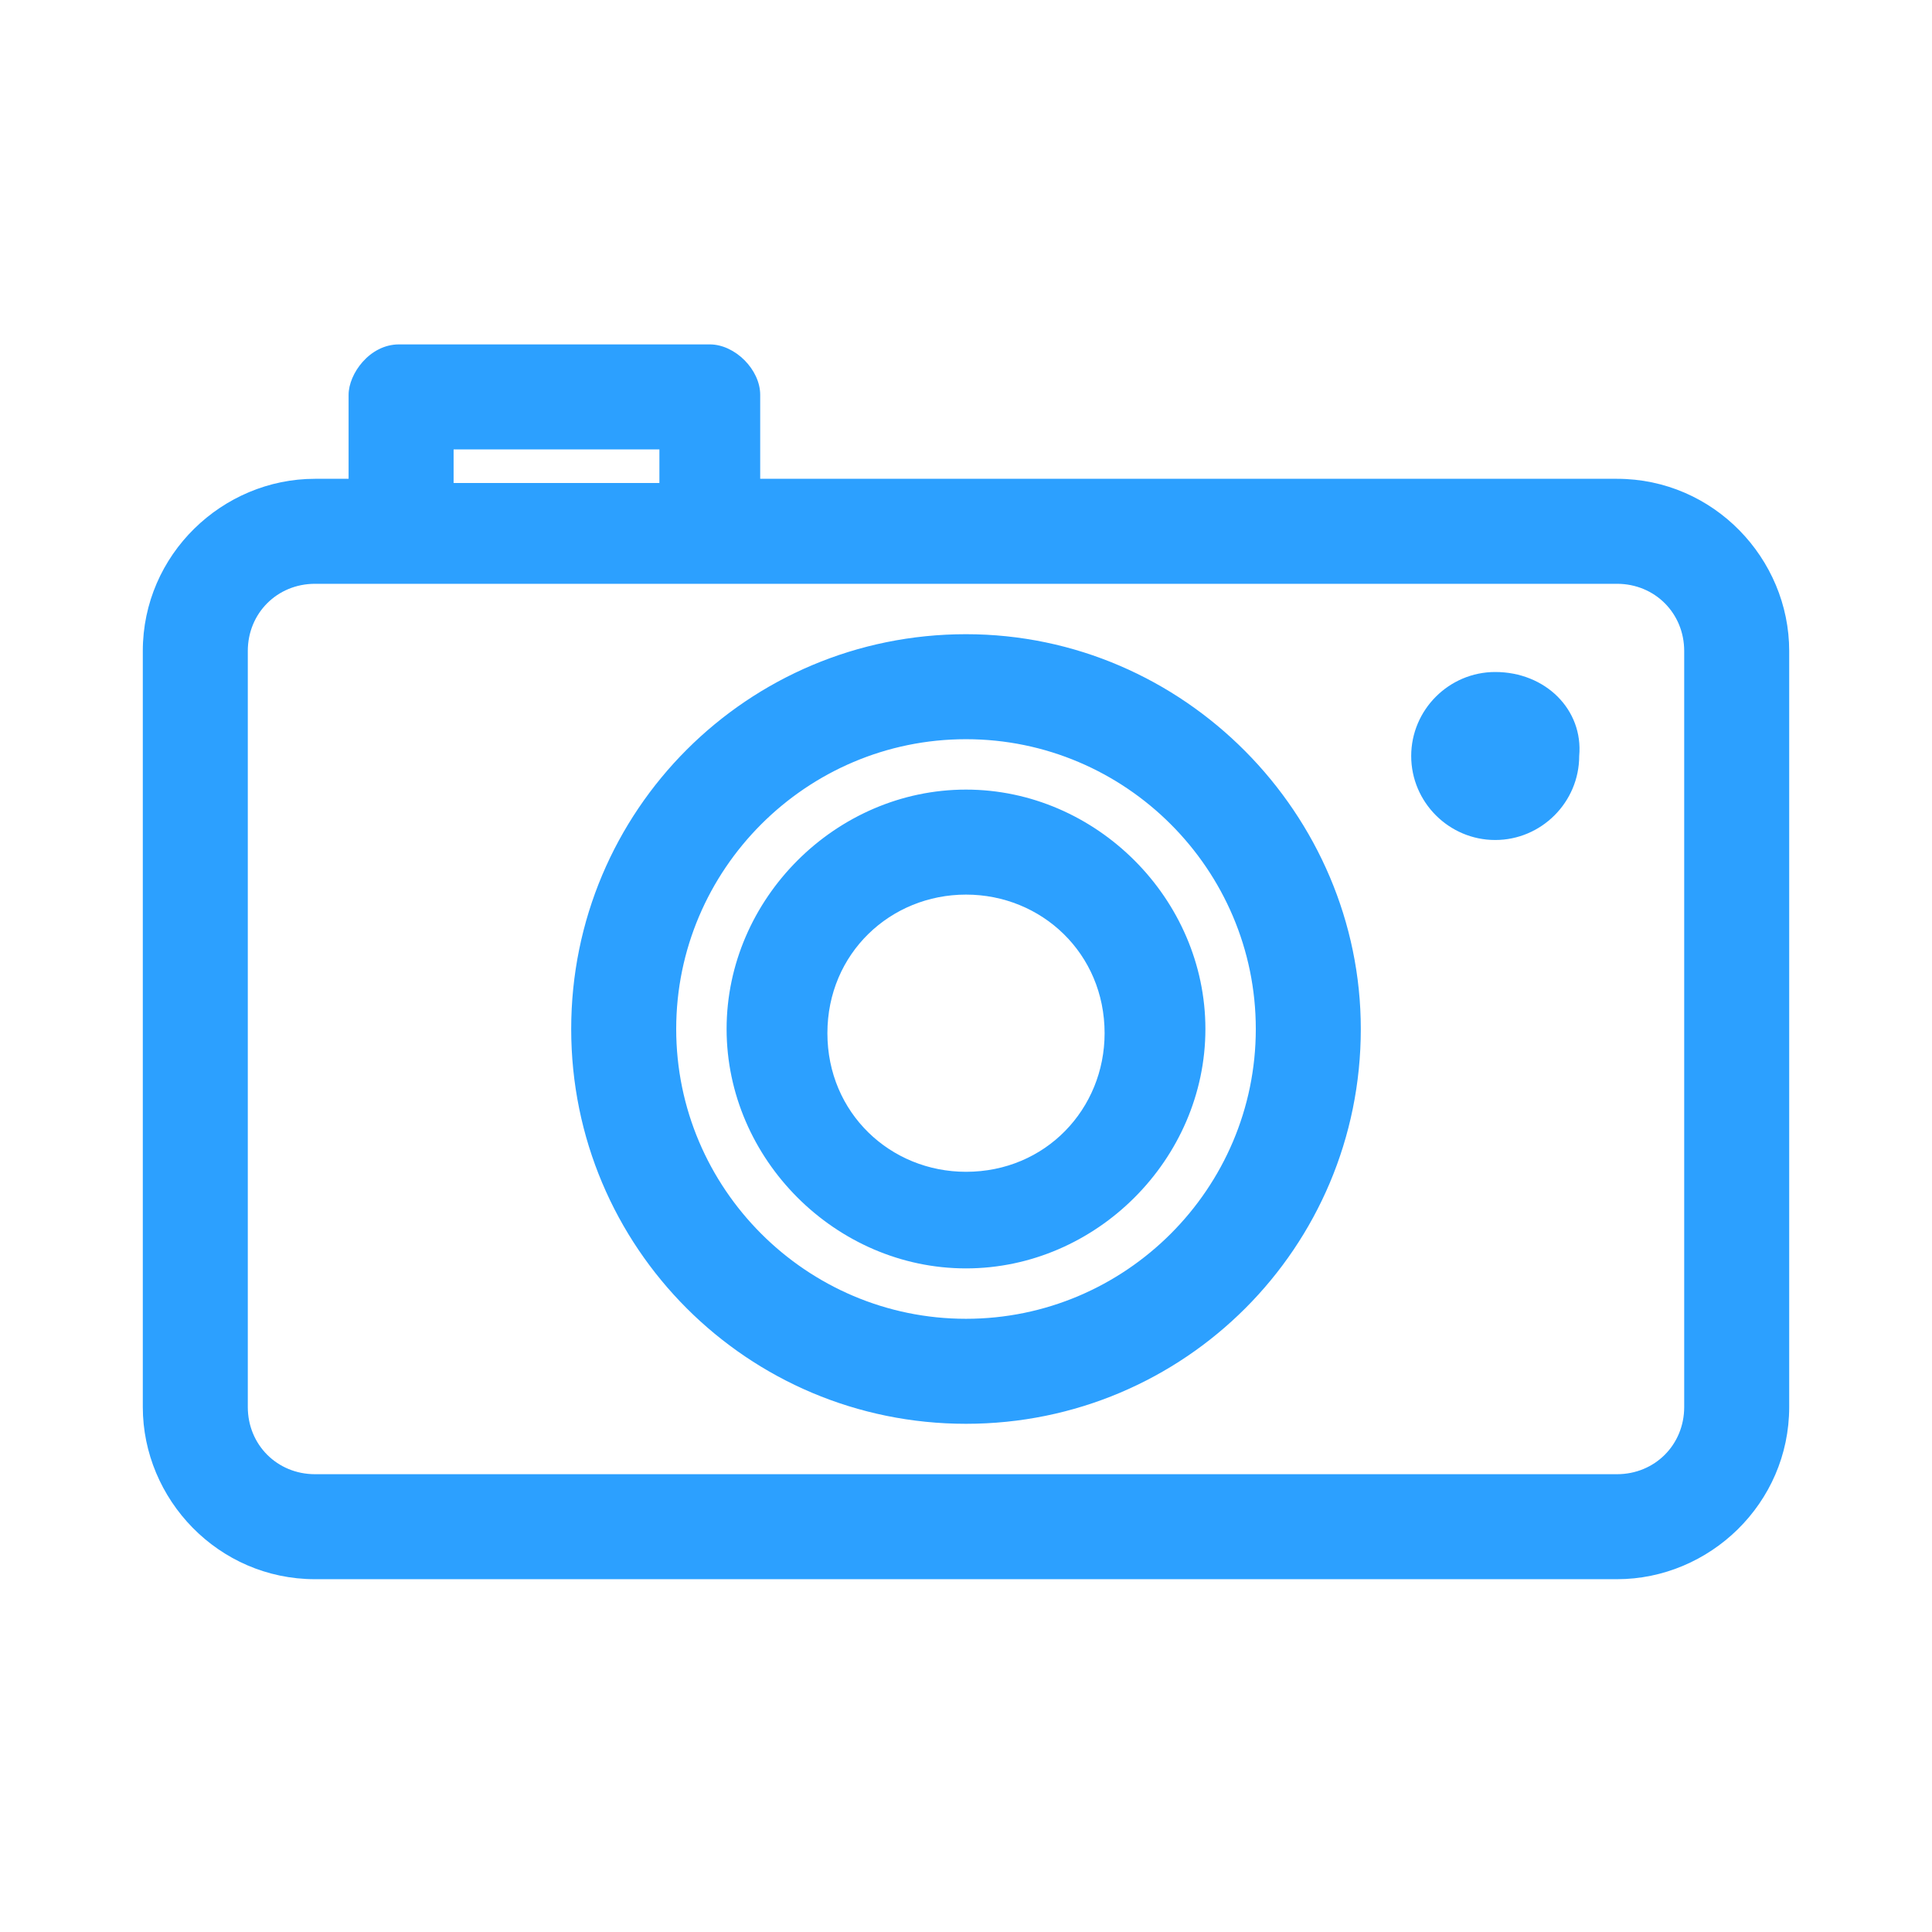 <svg xmlns="http://www.w3.org/2000/svg" viewBox="0 0 46 46" style="enable-background:new 0 0 46 46" xml:space="preserve"><path d="M23 21.3c1.8 0 3.3 1.4 3.3 3.3 0 1.8-1.4 3.3-3.3 3.3-1.8 0-3.3-1.4-3.3-3.3s1.5-3.3 3.3-3.3m0-2.5c-3.1 0-5.7 2.6-5.7 5.7s2.6 5.7 5.7 5.7 5.7-2.6 5.7-5.7-2.6-5.7-5.7-5.7zm0-1.2c3.8 0 6.9 3.1 6.9 6.9s-3.1 6.9-6.9 6.9-6.9-3.1-6.9-6.9 3.1-6.9 6.9-6.9M35.6 16c-1.1 0-2 .9-2 2s.9 2 2 2 2-.9 2-2c.1-1.1-.8-2-2-2M23 15.1c-5.2 0-9.4 4.2-9.4 9.4s4.2 9.4 9.4 9.4 9.4-4.2 9.4-9.4c0-5.1-4.2-9.4-9.4-9.4M7.5 13.9h31c.9 0 1.6.7 1.6 1.6v18c0 .9-.7 1.6-1.6 1.6h-31c-.9 0-1.6-.7-1.6-1.6v-18c0-.9.7-1.6 1.6-1.6zm3.3-3.2h4.9v.8h-4.9v-.8zM9.5 8.2c-.7 0-1.2.7-1.2 1.2v2h-.8c-2.2 0-4.1 1.8-4.1 4.1v18c0 2.2 1.8 4.1 4.1 4.1h31c2.2 0 4.1-1.8 4.1-4.1v-18c0-2.2-1.8-4.1-4.1-4.1H18.1v-2c0-.6-.6-1.2-1.2-1.2H9.5z" style="fill:#2ca0ff"/></svg>